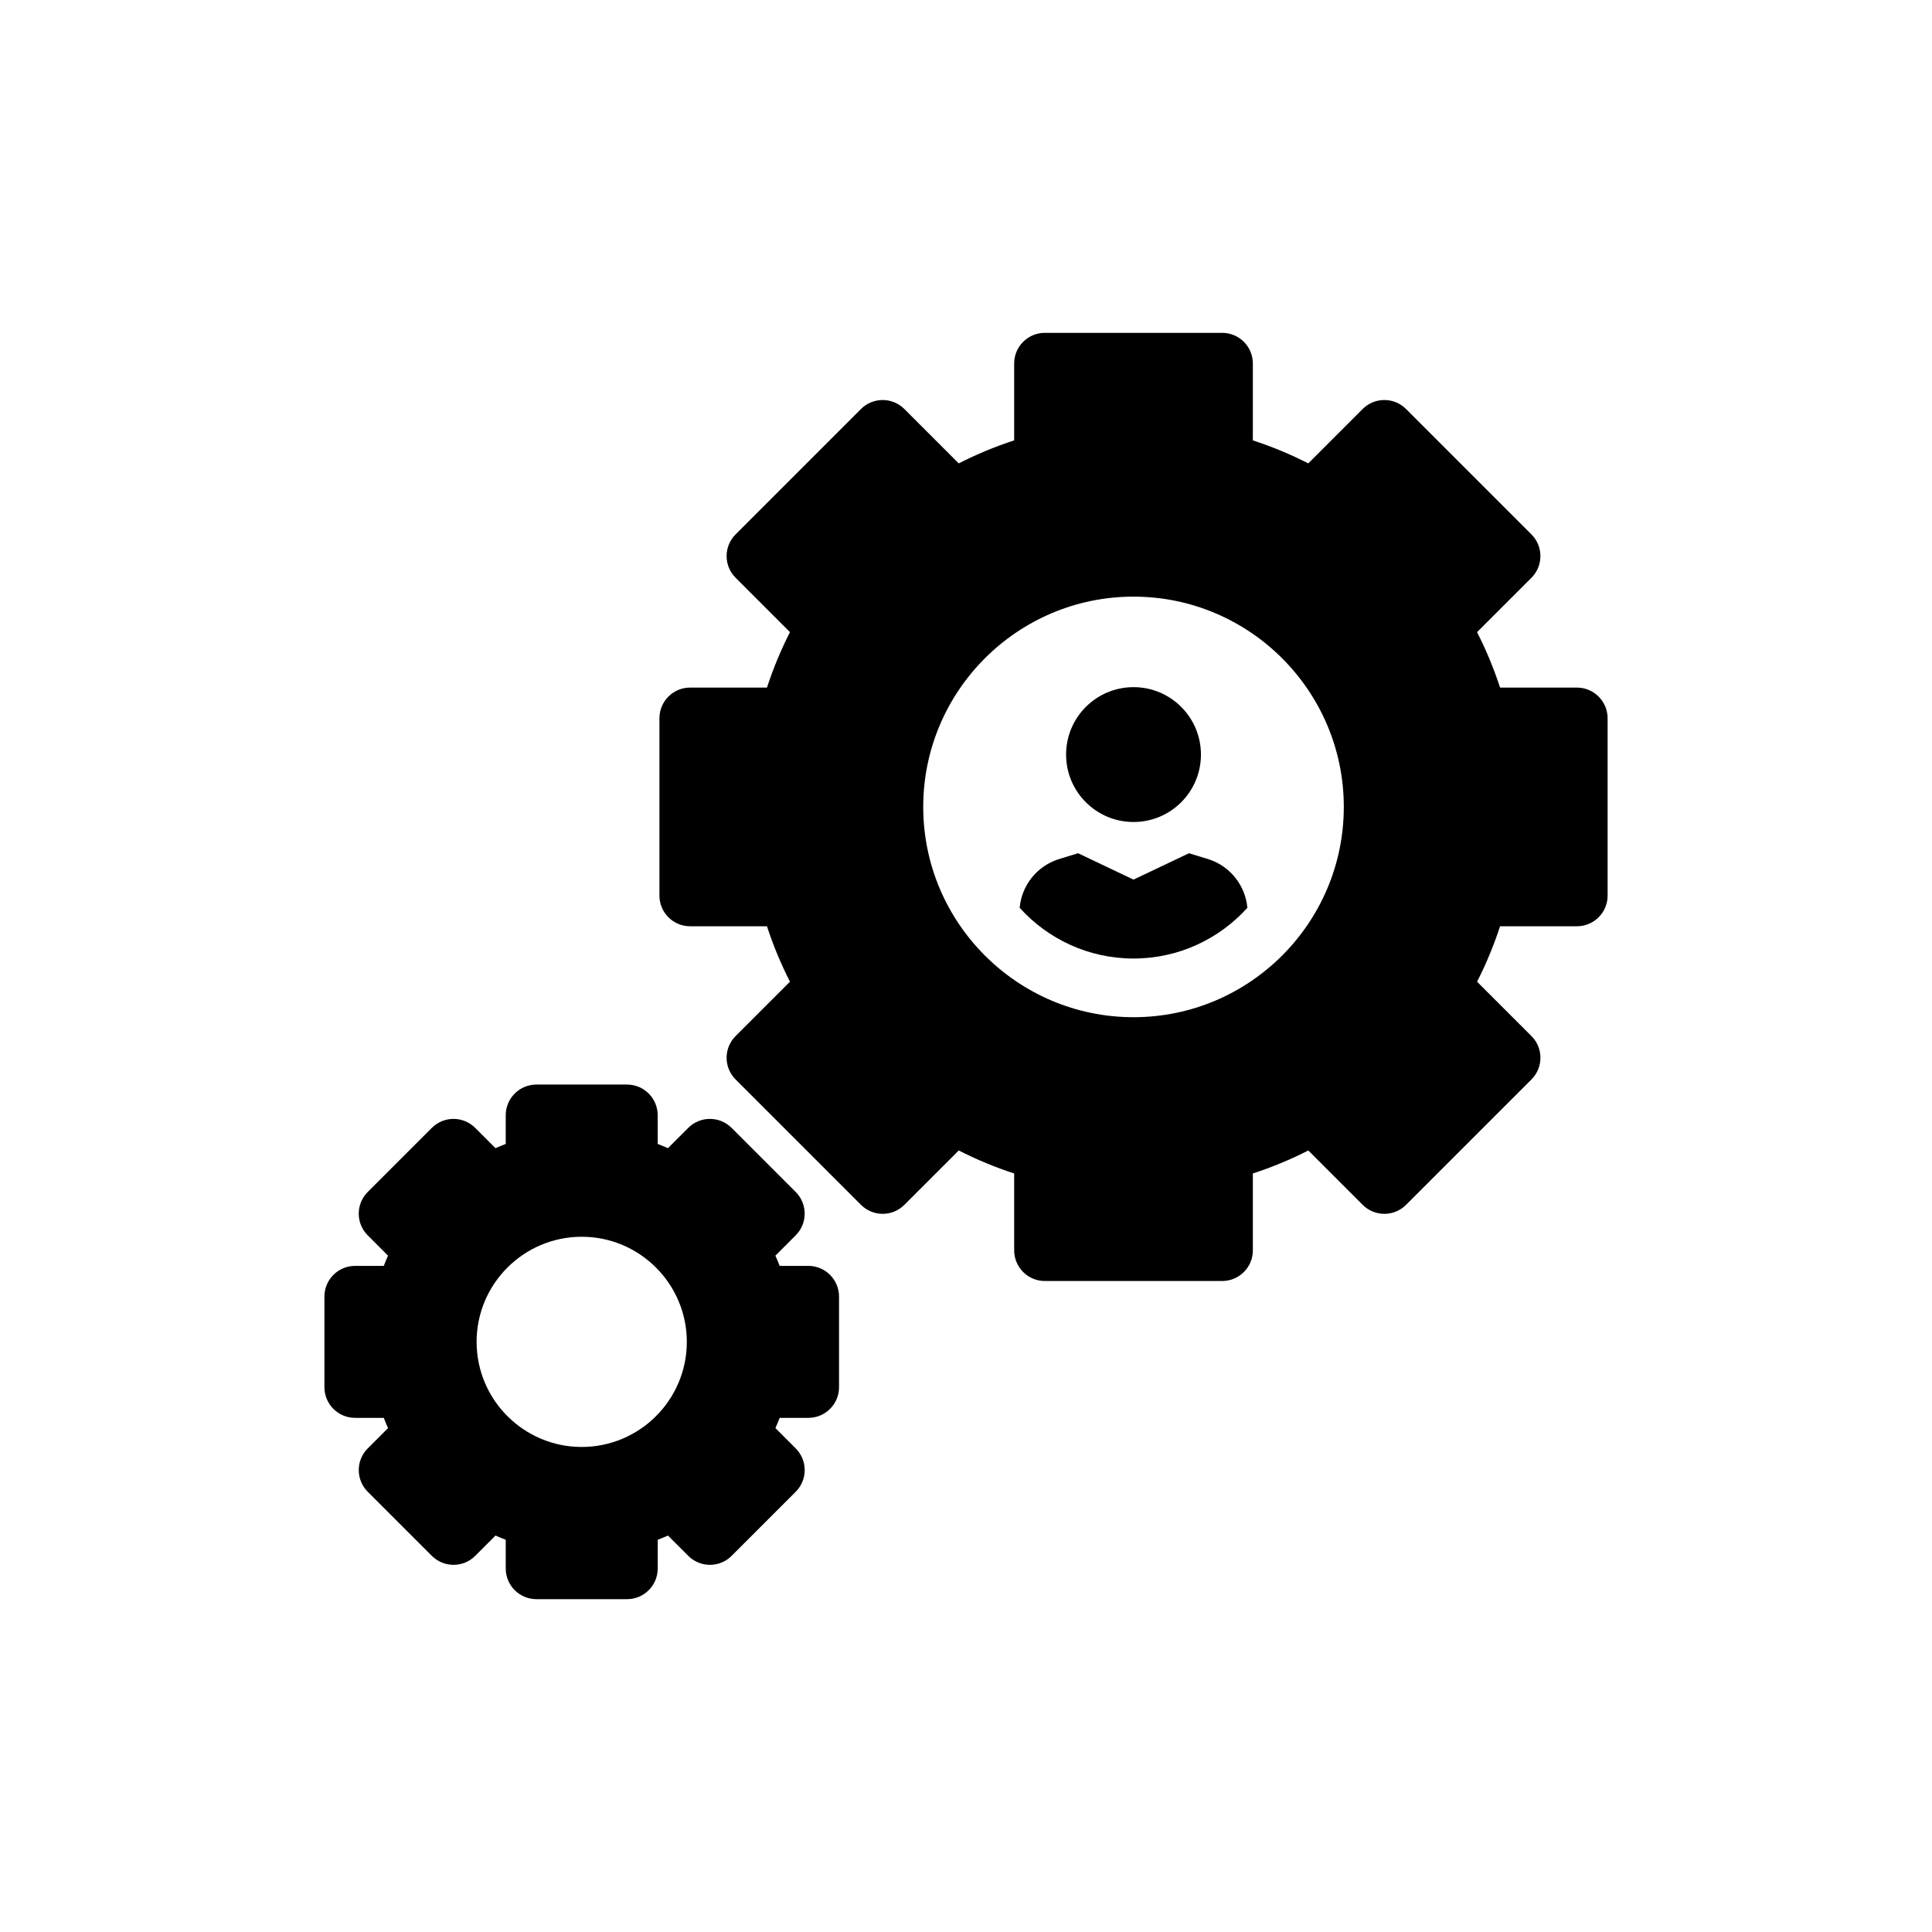 <?xml version="1.0" encoding="utf-8"?>
<!-- Generator: Adobe Illustrator 16.0.0, SVG Export Plug-In . SVG Version: 6.00 Build 0)  -->
<!DOCTYPE svg PUBLIC "-//W3C//DTD SVG 1.1//EN" "http://www.w3.org/Graphics/SVG/1.1/DTD/svg11.dtd">
<svg version="1.1" id="Layer_1" xmlns="http://www.w3.org/2000/svg" xmlns:xlink="http://www.w3.org/1999/xlink" x="0px" y="0px"
	 width="350px" height="350px" viewBox="0 0 350 350" enable-background="new 0 0 350 350" xml:space="preserve">
<g>
	<circle cx="205.348" cy="136.698" r="12.215"/>
	<path d="M285.675,124.562h-13.926c-1.122-3.446-2.516-6.804-4.167-10.042l9.853-9.852c2.169-2.17,2.169-5.686,0-7.855
		l-22.721-22.721c-2.17-2.168-5.685-2.168-7.855,0l-9.852,9.853c-3.24-1.651-6.597-3.044-10.042-4.167V65.853
		c0-3.067-2.486-5.554-5.555-5.554h-32.131c-3.066,0-5.554,2.486-5.554,5.554v13.926c-3.446,1.122-6.804,2.516-10.042,4.168
		l-9.852-9.853c-1.042-1.042-2.455-1.627-3.927-1.627c-1.473,0-2.885,0.584-3.928,1.626l-22.718,22.719
		c-2.168,2.169-2.168,5.685,0,7.854l9.852,9.853c-1.65,3.239-3.043,6.596-4.167,10.042h-13.925c-3.067,0-5.554,2.486-5.554,5.554
		v32.131c0,3.067,2.487,5.554,5.554,5.554h13.925c1.123,3.446,2.516,6.802,4.167,10.042l-9.852,9.852
		c-1.042,1.042-1.627,2.455-1.627,3.929c0,1.472,0.584,2.885,1.627,3.927l22.721,22.721c2.168,2.168,5.685,2.168,7.854,0
		l9.852-9.852c3.239,1.651,6.596,3.044,10.042,4.166v13.927c0,3.067,2.487,5.554,5.554,5.554h32.131
		c3.068,0,5.555-2.486,5.555-5.554v-13.927c3.445-1.12,6.802-2.514,10.042-4.166l9.852,9.852c2.171,2.169,5.686,2.169,7.855,0
		l22.721-22.72c2.169-2.17,2.169-5.686,0-7.855l-9.853-9.852c1.651-3.239,3.045-6.596,4.167-10.042h13.926
		c3.067,0,5.555-2.486,5.555-5.554v-32.132C291.229,127.048,288.742,124.562,285.675,124.562L285.675,124.562z M205.348,184.276
		c-21.006,0-38.096-17.088-38.096-38.094s17.09-38.096,38.096-38.096c21.005,0,38.095,17.09,38.095,38.096
		S226.353,184.276,205.348,184.276z"/>
	<path d="M146.44,229.327h-5.201c-0.24-0.626-0.497-1.244-0.77-1.855l3.679-3.68c2.169-2.169,2.169-5.685,0-7.854l-11.613-11.613
		c-2.167-2.166-5.685-2.167-7.854,0l-3.679,3.68c-0.611-0.272-1.23-0.529-1.855-0.77v-5.2c0-3.068-2.487-5.555-5.554-5.555H97.172
		c-3.067,0-5.554,2.486-5.554,5.555v5.2c-0.625,0.24-1.244,0.497-1.855,0.77l-3.679-3.68c-2.168-2.167-5.685-2.167-7.854,0
		l-11.613,11.613c-2.169,2.17-2.169,5.686,0,7.854l3.679,3.68c-0.272,0.611-0.529,1.229-0.769,1.855h-5.2
		c-3.067,0-5.554,2.485-5.554,5.553v16.424c0,3.066,2.486,5.554,5.554,5.554h5.201c0.24,0.624,0.497,1.242,0.77,1.854l-3.678,3.68
		c-2.169,2.169-2.169,5.685,0,7.854l11.612,11.612c2.169,2.168,5.686,2.168,7.855,0l3.679-3.679c0.611,0.272,1.23,0.529,1.855,0.77
		v5.201c0,3.067,2.487,5.554,5.554,5.554h16.422c3.067,0,5.554-2.486,5.554-5.554v-5.201c0.625-0.24,1.244-0.497,1.855-0.77
		l3.68,3.679c2.168,2.168,5.685,2.168,7.854,0l11.613-11.612c2.168-2.17,2.168-5.686,0-7.854l-3.679-3.68
		c0.272-0.611,0.529-1.229,0.77-1.854h5.201c3.067,0,5.554-2.487,5.554-5.554V234.88
		C151.993,231.813,149.507,229.327,146.44,229.327L146.44,229.327z M105.383,262.132c-10.499,0-19.042-8.542-19.042-19.041
		s8.542-19.041,19.042-19.041c10.499,0,19.041,8.542,19.041,19.041S115.882,262.132,105.383,262.132z"/>
	<path d="M219.041,155.691l-3.648-1.119l-10.045,4.777l-10.046-4.777l-3.647,1.119c-3.875,1.292-6.573,4.753-6.935,8.763
		c5.089,5.64,12.45,9.193,20.628,9.193c8.176,0,15.538-3.553,20.627-9.193C225.612,160.443,222.914,156.982,219.041,155.691
		L219.041,155.691z"/>
</g>
</svg>
